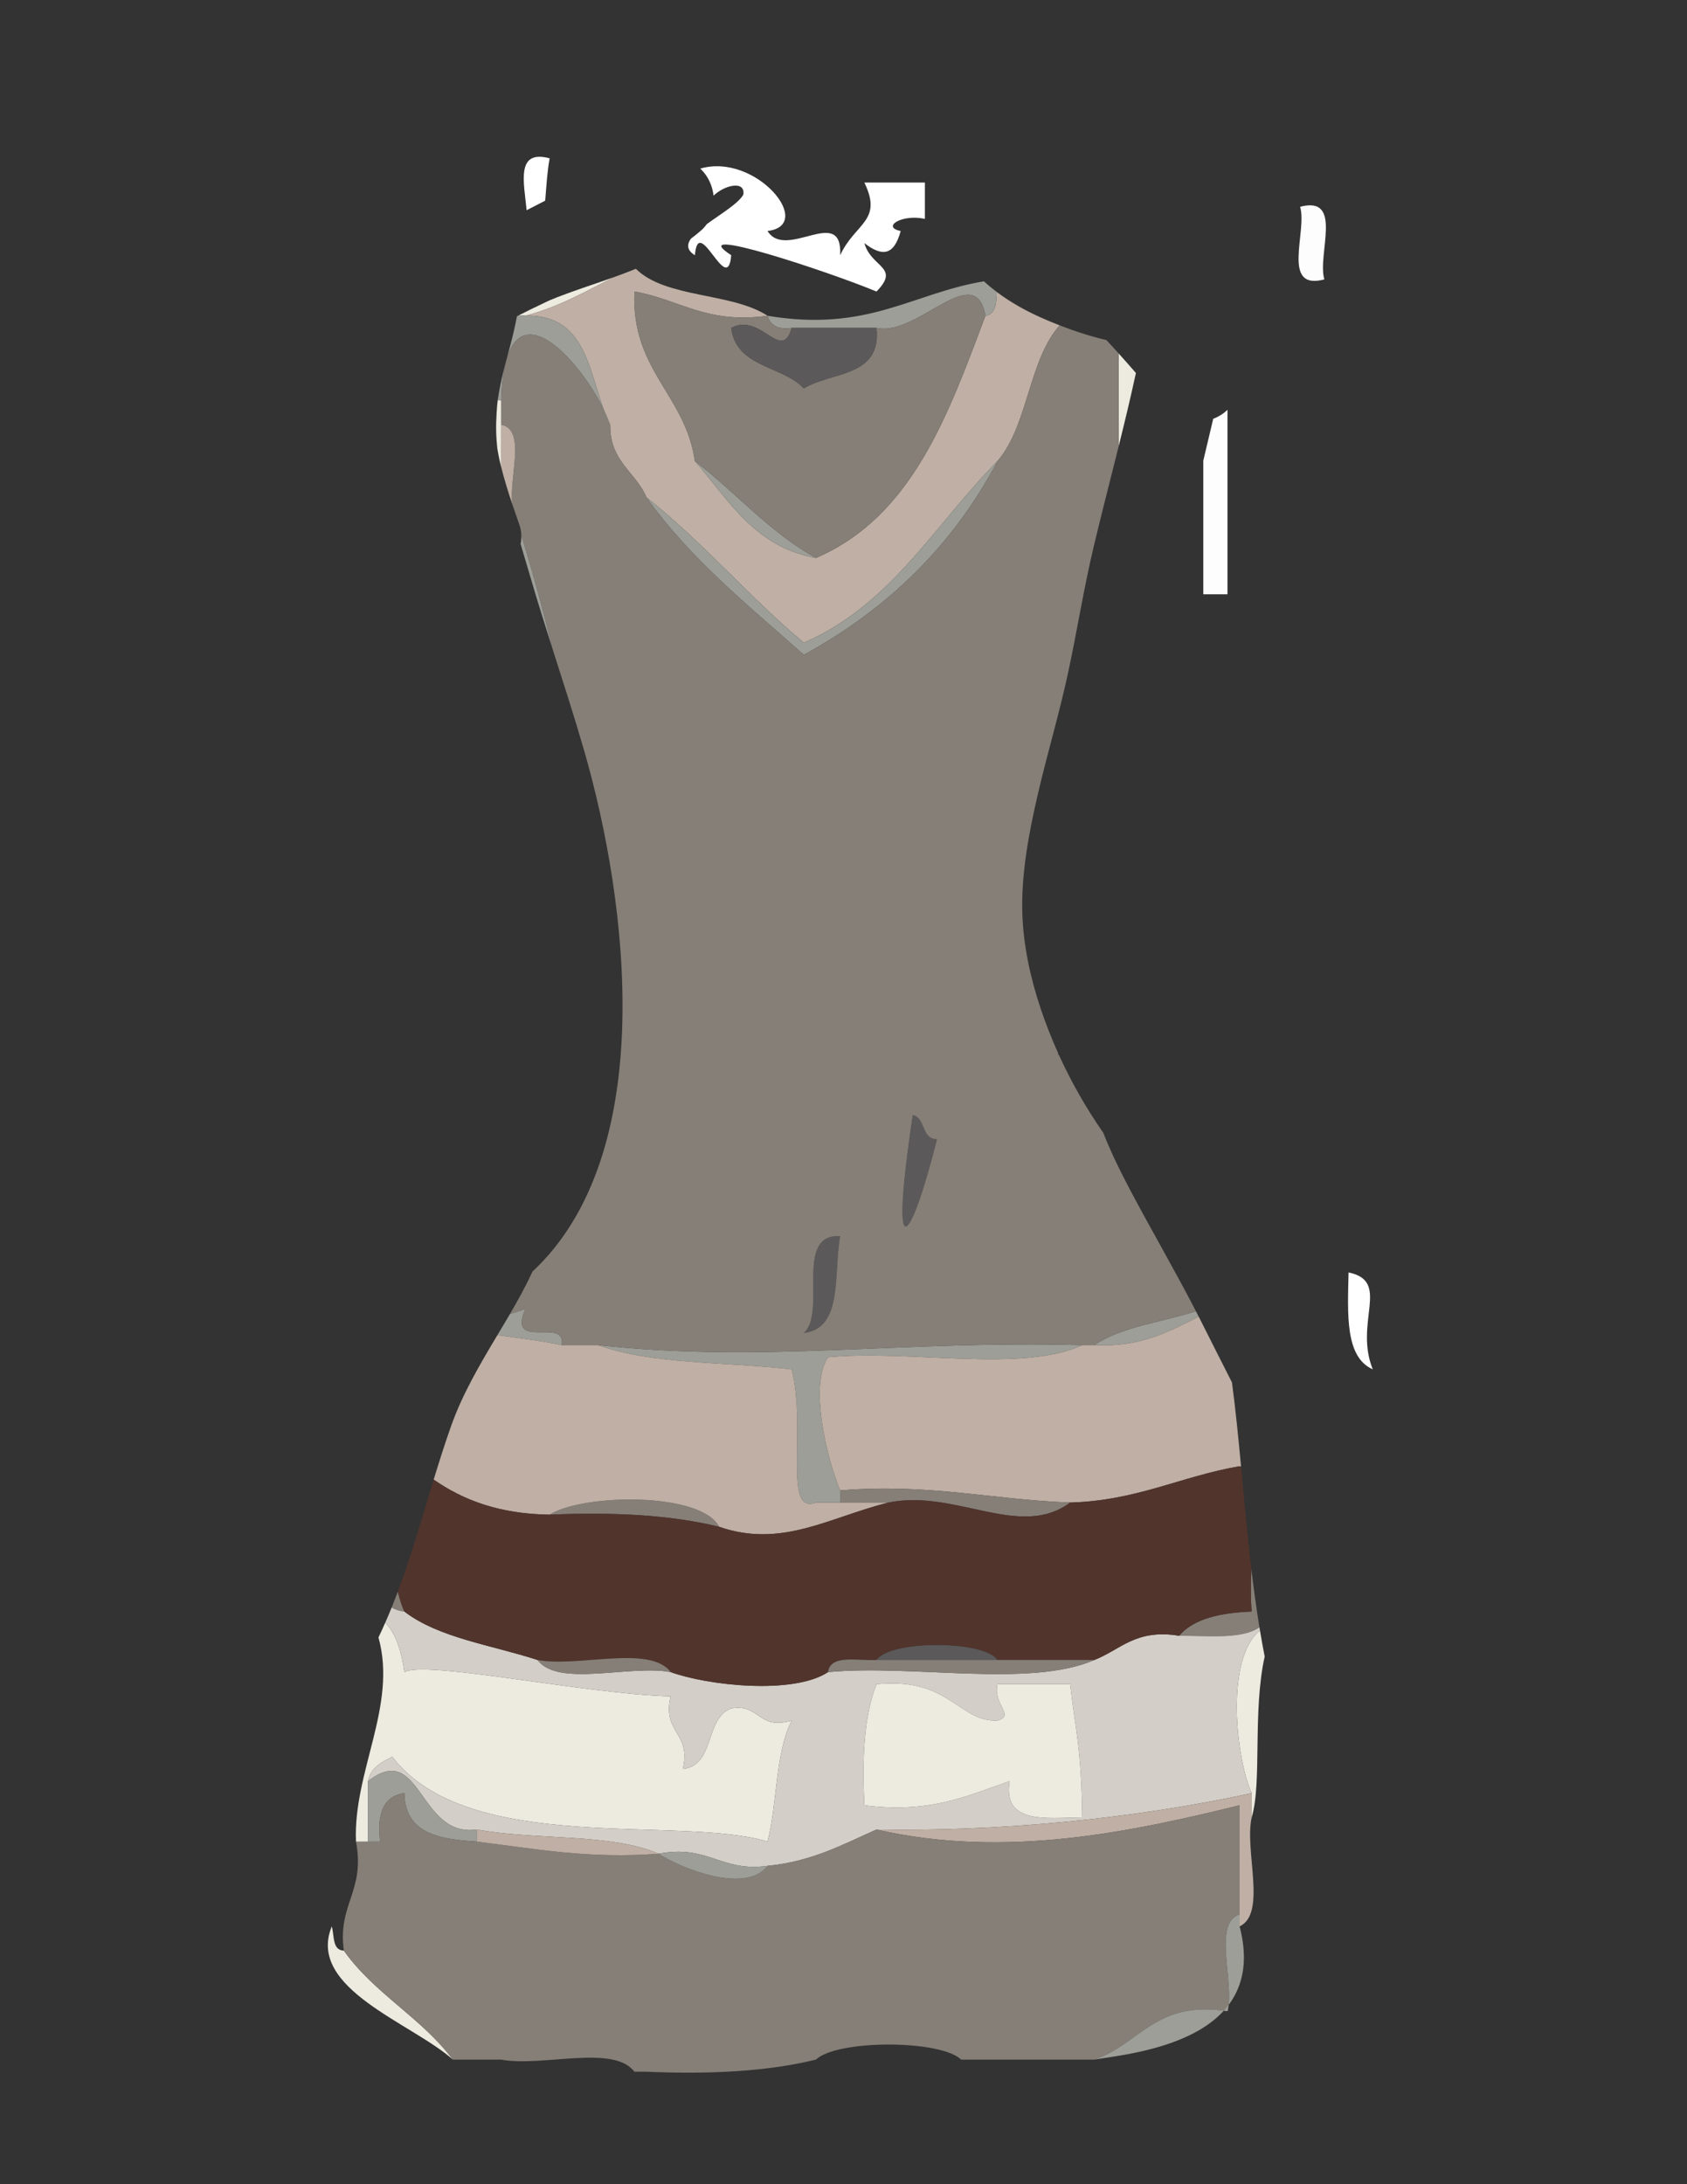 <?xml version="1.0" encoding="utf-8"?>
<!-- Generator: Adobe Illustrator 15.0.0, SVG Export Plug-In . SVG Version: 6.00 Build 0)  -->
<!DOCTYPE svg PUBLIC "-//W3C//DTD SVG 1.1//EN" "http://www.w3.org/Graphics/SVG/1.1/DTD/svg11.dtd">
<svg version="1.1" id="Capa_1" xmlns="http://www.w3.org/2000/svg" xmlns:xlink="http://www.w3.org/1999/xlink" x="0px" y="0px"
	 width="612px" height="792px" viewBox="0 0 612 792" enable-background="new 0 0 612 792" xml:space="preserve">
<rect x="0" y="0" width="612" height="792" fill="#333333" stroke="none"/>
<path fill="#FFFFFF" d="M197.786,72.763c0.436-5.219,0.719-10.591,1.614-15.352c-12.395-3.339-9.302,8.807-8.351,18.811
	C193.295,75.064,195.547,73.918,197.786,72.763z"/>
<path fill="#FDFDFD" d="M471.653,74.976c15.865-4.163,6.123,17.296,8.781,26.347C464.568,105.485,474.313,84.026,471.653,74.976z"/>
<path fill="#FDFDFD" d="M440.126,151.856c-1.178,5.072-2.381,10.135-3.603,15.19v48.446h8.781v-66.894
	C443.837,150.024,442.057,151.118,440.126,151.856z"/>
<path fill="#5B595A" d="M331.136,404.313c4.77,1.087,2.979,8.73,8.782,8.782C330.678,449.758,322.284,463.605,331.136,404.313z"/>
<path fill="#5B595A" d="M304.788,448.226c-2.487,13.607,1.195,33.392-13.173,35.13C300.111,475.75,287.847,447.385,304.788,448.226z
	"/>
<path fill="#FFFFFF" d="M489.218,461.398c15.495,3.168,1.881,17.987,8.782,35.13C487.851,492.04,488.914,476.339,489.218,461.398z"
	/>
<path fill="#5B595A" d="M317.962,601.916c4.734-7.267,39.178-7.267,43.911,0C347.236,601.916,332.599,601.916,317.962,601.916z"/>
<path fill="#EDEAE0" d="M265.267,619.482c-9.691,3.486-5.706,20.641-17.564,21.954c3.185-13.431-7.576-12.915-4.391-26.347
	c-30.853-0.766-88.979-13.184-96.606-8.782c-1.042-7.257-2.877-13.714-6.935-17.949c-0.793,1.806-1.619,3.6-2.474,5.383
	c6.909,24.749-9.233,48.661-8.156,74.044h4.391v-21.956c0.927-4.928,4.872-6.839,8.783-8.782
	c27.633,36.038,104.416,21.017,136.126,30.738c3.59-13.975,2.801-32.328,8.782-43.912
	C274.81,627.498,275.845,617.686,265.267,619.482z"/>
<path fill="#EDEAE0" d="M164.271,746.825c-14.688-13.202-53.197-25.729-43.912-48.303c0.983,3.406,0.12,8.661,4.391,8.781
	C135.631,722.771,153.024,731.725,164.271,746.825z"/>
<path fill="#EDEAE0" d="M458.792,600.674c-0.614-3.146-1.177-6.304-1.704-9.469c-12.608,9.987-8.833,46.209-3,59.014v8.783
	C457.881,646.298,454.348,620.746,458.792,600.674z"/>
<path fill="#EDEAE0" d="M405.785,128.128v33.856c2.216-8.888,4.36-17.791,6.298-26.737
	C410.006,132.854,407.906,130.481,405.785,128.128z"/>
<path fill="#EDEAE0" d="M180.575,145.025c-0.092,0.68-0.165,1.302-0.208,1.835c-0.352,4.243-0.538,8.519-0.216,12.771
	c0.063,0.968,0.147,1.935,0.249,2.899c0.015,0.097,0.028,0.179,0.045,0.288c0.252,1.438,0.507,2.877,0.832,4.302
	c0.176,0.771,0.367,1.537,0.558,2.303v-24.189C181.372,145.208,180.961,145.128,180.575,145.025z"/>
<path fill="#EDEAE0" d="M202.273,107.724c-0.301,0.116-3.004,1.257-2.532,1.021c-0.42,0.191-0.844,0.375-1.261,0.574
	c-2.071,1.01-4.161,1.98-6.229,2.995c-1.341,0.658-2.672,1.337-4.008,2.006c0.703-0.029,1.486,0.021,2.374,0.176
	c12.163-3.228,21.924-8.857,32.152-14.02C215.954,102.914,209.019,105.123,202.273,107.724z"/>
<path fill="#FFFFFF" d="M313.57,66.193c6.77,14.02-3.253,14.523-8.782,26.347c0.938-18.479-19.658,2.076-26.347-8.782
	c17.518-2.067-4.18-28.53-24.423-22.618c0.146,0.136,0.299,0.257,0.442,0.4c2.482,2.482,3.997,5.887,4.4,9.404
	c4.27-4.057,11.642-5.438,10.799-0.36c-1.826,3.229-8.192,6.987-13.262,10.697c-0.555,0.783-1.194,1.518-1.938,2.179
	c-1.248,1.11-2.539,2.134-3.848,3.123c-1.481,2.15-1.436,4.181,1.483,5.957c1.292-15.495,11.881,15.495,13.173,0
	c-17.782-11.619,35.243,5.906,52.694,13.173c8.822-8.953-1.938-8.61-4.392-17.564c6.323,4.912,10.715,4.734,13.174-4.391
	c-7.068-1.384,0.337-6.249,8.782-4.391V66.193H313.57z"/>
<path fill="#BFAFA4" d="M377.59,115.128c-5.673-2.535-11.103-5.587-15.981-9.253c-0.127,4.122-0.391,8.106-4.125,8.621
	c-13.592,36.181-26.663,72.871-61.478,87.823c-22.328-4.019-31.631-21.064-43.912-35.129c-3.511-24.301-23.054-32.568-21.956-61.477
	c16.244,2.785,26.141,11.916,48.303,8.783c-13.059-8.538-36.93-6.264-47.761-17.027c-2.604,1.058-5.242,2.053-7.902,3.005
	c-10.23,5.163-19.993,10.794-32.158,14.022c23.98-0.56,22.882,23.958,30.738,39.521c-0.195,13.368,9.274,17.073,13.173,26.347
	c20.463,16.13,37.13,36.055,57.085,52.694c31.687-13.688,47.645-43.1,70.258-65.868c11.09-12.833,11.278-36.566,22.555-49.21
	C382.119,117.08,379.835,116.131,377.59,115.128z"/>
<path fill="#9C9E97" d="M252.094,167.19c14.917,11.43,26.964,25.729,43.912,35.129C273.678,198.3,264.375,181.255,252.094,167.19z"
	/>
<path fill="#9C9E97" d="M234.529,180.363c20.464,16.13,37.131,36.056,57.085,52.694c31.687-13.688,47.645-43.1,70.258-65.868
	c-16.181,30.658-39.972,53.706-70.258,70.259C271.466,219.541,250.339,202.617,234.529,180.363z"/>
<path fill="#9C9E97" d="M190.618,114.496c-0.888-0.155-1.671-0.205-2.375-0.175c-0.239,0.12-0.477,0.242-0.715,0.363
	c-0.602,3.244-1.34,6.461-2.167,9.631c-0.615,2.358-1.263,4.71-1.887,7.068c6.107-23.888,27.163,0.119,35.496,17.008
	C213.428,133.184,211.864,113.999,190.618,114.496z"/>
<path fill="#9C9E97" d="M181.989,137.371c-0.601,2.682-1.119,5.482-1.414,7.655c0.386,0.104,0.796,0.183,1.26,0.209
	c0.156-5.589,0.7-10.037,1.55-13.508C182.892,133.602,182.413,135.48,181.989,137.371z"/>
<path fill="#9C9E97" d="M218.971,148.391c0.713,1.957,1.489,3.852,2.385,5.626C220.771,152.304,219.961,150.397,218.971,148.391z"/>
<path fill="#9C9E97" d="M356.937,102.004c-26.017,4.313-42.082,18.577-78.496,12.492c0.972,3.419,3.677,5.106,8.782,4.391h30.738
	c14.747,3.448,35.798-25.106,39.521-4.391c3.734-0.515,3.999-4.499,4.126-8.622C359.985,104.655,358.425,103.365,356.937,102.004z"
	/>
<path fill="#867F77" d="M252.094,167.19c-3.511-24.3-23.054-32.568-21.956-61.477c16.244,2.785,26.141,11.916,48.303,8.783
	c0.972,3.419,3.676,5.105,8.782,4.391c-3.734,12.888-11.052-5.712-21.956,0c1.709,14.391,18.565,13.637,26.347,21.956
	c9.926-6.175,28.296-3.905,26.347-21.956c14.746,3.448,35.798-25.105,39.521-4.391c-13.592,36.181-26.662,72.872-61.478,87.823
	C279.059,192.919,267.012,178.62,252.094,167.19z"/>
<path fill="#9C9E97" d="M433.856,475.471c-12.42,3.957-27.131,5.623-36.854,12.275c16.913,0.849,27.126-4.995,37.86-10.318
	C434.531,476.773,434.192,476.123,433.856,475.471z"/>
<path fill="#9C9E97" d="M216.965,487.746c60.659,6.581,109.693-1.809,175.646,0c-22.014,10.188-62.896,1.509-92.214,4.391
	c-6.85,10.059-0.583,36.342,4.391,48.304c0,1.464,0,2.928,0,4.392c-2.927,0-5.854,0-8.782,0c-12.093,4.631-3.299-26.25-8.782-48.303
	C263.615,493.789,236.25,494.807,216.965,487.746z"/>
<path fill="#9C9E97" d="M190.617,474.571c-1.644,0.622-3.543,1.258-5.587,1.836c-0.955,1.632-1.916,3.247-2.874,4.845
	c-0.58,0.968-1.147,1.917-1.718,2.872c7.857,1.134,15.974,2.009,23.353,3.622C205.529,477.226,183.791,490.182,190.617,474.571z"/>
<path fill="#9C9E97" d="M189.115,193.923c0.055,1.118-0.036,2.229-0.256,3.32c1.214,4.098,2.427,8.158,3.588,12.136
	c2.535,8.683,5.257,17.309,8.007,25.925C197.143,221.587,193.377,207.765,189.115,193.923z"/>
<path fill="#867F77" d="M142.078,582.892c1.254,0.774,2.772,1.286,4.628,1.459c-0.715-1.466-1.567-4.001-2.395-7.188
	C143.593,579.082,142.847,580.991,142.078,582.892z"/>
<path fill="#867F77" d="M453.954,568.879c-0.207,5.41-0.309,10.714,0.134,15.473c-11.246,0.464-20.932,2.481-26.347,8.782
	c10.695-0.042,22.843,1.369,29.154-3.057C455.745,583.04,454.793,575.964,453.954,568.879z"/>
<path fill="#D3CEC7" d="M457.088,591.204c-0.063-0.376-0.131-0.751-0.192-1.127c-6.313,4.425-18.46,3.014-29.154,3.056
	c-15.758-2.584-21.241,5.101-30.738,8.782c-23.477,10.19-65.827,1.504-96.606,4.392c-12.613,8.325-43.792,4.85-57.085,0
	c-14.786-2.779-40.79,5.66-48.303-4.392c-16.553-5.403-35.913-7.999-48.303-17.563c-1.856-0.173-3.374-0.685-4.628-1.46
	c-0.741,1.832-1.511,3.654-2.307,5.466c4.058,4.235,5.893,10.692,6.935,17.949c7.627-4.402,65.753,8.016,96.606,8.782
	c-3.185,13.431,7.576,12.916,4.391,26.347c11.858-1.313,7.873-18.468,17.564-21.954c10.578-1.797,9.543,8.016,21.956,4.391
	c-5.981,11.584-5.192,29.937-8.782,43.912c-31.71-9.72-108.493,5.3-136.126-30.738c-3.911,1.943-7.857,3.854-8.783,8.782
	c19.315-15.021,18.228,20.721,39.521,17.564c20.961,3.923,48.48,1.28,65.867,8.781c18.085-3.446,22.534,6.742,39.521,4.393
	c16.01-1.557,27.376-7.753,39.521-13.174c42.974,0.771,92.123-3.613,136.126-13.175
	C448.255,637.413,444.479,601.191,457.088,591.204z M366.264,645.828c-15.18,5.311-29.097,11.892-52.693,8.782
	c-0.863-16.964-0.154-32.362,4.392-43.912c26.61-2.677,29.892,13.871,43.91,13.174c6.519-1.915-1.732-5.62,0-13.174h26.348
	c1.859,16.364,4.088,22.859,4.392,48.304C379.26,659.179,363.708,661.552,366.264,645.828z"/>
<path fill="#9C9E97" d="M173.053,667.784c-13.86-0.778-26.187-3.088-26.347-17.565c-7.725,1.06-10.012,7.561-8.782,17.565
	c-1.464,0-2.928,0-4.392,0c0-7.319,0-14.638,0-21.956c19.314-15.021,18.228,20.721,39.521,17.563
	C173.053,664.856,173.053,666.32,173.053,667.784z"/>
<path fill="#BFAFA4" d="M317.962,663.393c42.974,0.772,92.123-3.612,136.126-13.174c0,2.928,0,5.855,0,8.783
	c-2.722,11.915,5.575,34.849-4.391,39.521c0-1.465,0-2.929,0-4.393c0-13.174,0-26.347,0-39.521
	C410.731,664.182,364.618,674.107,317.962,663.393z"/>
<path fill="#867F77" d="M133.532,667.784c1.464,0,2.928,0,4.392,0c-1.229-10.006,1.058-16.507,8.782-17.565
	c0.16,14.479,12.487,16.787,26.347,17.565c20.875,2.55,40.492,6.347,65.867,4.391c7.21,4.792,31.396,15.049,39.521,4.393
	c16.009-1.557,27.376-7.753,39.521-13.175c46.656,10.716,92.771,0.789,131.735-8.781c0,13.174,0,26.347,0,39.521
	c-9.903,3.271-1.717,24.632-4.393,35.13c-26.065-4.11-31.916,11.995-48.303,17.564c-16.101,0-32.202,0-48.303,0
	c-7.576-7.284-45.118-7.284-52.694,0c-17.639,4.315-38.531,5.38-61.477,4.391c-1.463,0-2.927,0-4.391,0
	c-7.513-10.052-33.517-1.611-48.303-4.391c-5.855,0-11.71,0-17.565,0c-11.247-15.102-28.64-24.055-39.521-39.521
	c-2.35-16.986,7.839-21.436,4.391-39.521C130.605,667.784,132.069,667.784,133.532,667.784z"/>
<path fill="#9C9E97" d="M397.003,746.825c16.387-5.569,22.236-21.676,48.303-17.564c2.677-10.498-5.512-31.858,4.393-35.13
	c0,1.464,0,2.928,0,4.393C460.646,740.278,410.84,744.47,397.003,746.825z"/>
<path fill="#867F77" d="M409.561,430.693c-3.414-6.476-6.645-13.128-9.334-19.959c-6.19-8.882-11.585-18.338-16.066-28.186
	c-0.112-0.062-0.218-0.131-0.331-0.192c0.02-0.146,0.035-0.287,0.054-0.433c-2.392-5.309-4.529-10.725-6.371-16.229
	c-3.671-10.97-6.23-22.576-6.626-34.17c-0.491-14.389,2.292-29.146,5.514-43.113c3.415-14.81,7.818-29.382,11.027-44.241
	c3.314-15.348,5.726-30.837,9.374-46.127c2.874-12.043,5.988-24.038,8.984-36.059v-33.856c-1.458-1.618-2.918-3.235-4.411-4.818
	c-5.771-1.363-11.441-3.188-16.946-5.331c-11.277,12.645-11.465,36.377-22.555,49.211c-16.18,30.658-39.971,53.706-70.258,70.259
	c-20.148-17.907-41.275-34.832-57.085-57.085c-3.899-9.274-13.367-12.979-13.173-26.347c-6.227-18.257-38.132-58.423-39.521-8.782
	v8.782c9.171,1.768,2.76,19.12,4.008,28.812c0.849,2.523,1.724,5.038,2.603,7.551c0.408,1.168,0.611,2.357,0.668,3.543
	c4.262,13.842,8.028,27.664,11.338,41.382c3.894,12.202,7.845,24.386,11.409,36.688c16.075,55.482,27.186,146.303-18.702,189.092
	c-2.414,5.265-5.234,10.372-8.131,15.324c2.045-0.579,3.944-1.215,5.589-1.837c-6.827,15.609,14.911,2.652,13.173,13.174h13.174
	c60.658,6.581,109.693-1.809,175.646,0h4.392c9.723-6.652,24.434-8.318,36.854-12.275
	C426.079,460.36,417.485,445.724,409.561,430.693z M291.615,483.354c8.496-7.604-3.768-35.969,13.173-35.129
	C302.302,461.833,305.984,481.616,291.615,483.354z M331.136,404.314c4.769,1.086,2.979,8.729,8.782,8.781
	C330.678,449.758,322.284,463.605,331.136,404.314z"/>
<path fill="#BFAFA4" d="M446.929,501.273c-3.884-7.594-7.706-15.232-11.56-22.863c-0.166-0.329-0.339-0.654-0.506-0.982
	c-10.734,5.323-20.947,11.167-37.86,10.318c-1.464,0-2.928,0-4.392-0.001c-22.013,10.188-62.895,1.509-92.214,4.391
	c-6.85,10.059-0.583,36.342,4.391,48.304c31.939-2.664,55.182,3.368,83.433,4.392c24.209-0.675,40.236-9.526,61.478-13.174
	c0.185,0.043,0.357,0.098,0.527,0.155C449.257,521.438,448.262,511.339,446.929,501.273z"/>
<path fill="#867F77" d="M304.788,540.439c31.938-2.664,55.182,3.367,83.433,4.392c-18.158,13.568-41.705-4.986-65.867,0
	c-5.854,0-11.709,0-17.564,0C304.788,543.367,304.788,541.903,304.788,540.439z"/>
<path fill="#867F77" d="M199.4,549.223c12.265-7.674,54.93-8.244,61.477,4.392C243.237,549.291,222.345,548.233,199.4,549.223z"/>
<path fill="#BFAFA4" d="M296.006,544.831c-12.093,4.631-3.299-26.25-8.782-48.303c-23.609-2.739-50.973-1.722-70.259-8.782h-13.174
	c-7.378-1.614-15.496-2.488-23.353-3.623c-6.685,11.173-12.744,21.554-16.783,32.932c-2.28,6.424-4.334,12.926-6.326,19.447
	c10.747,7.514,24.04,12.487,42.069,12.72c12.265-7.673,54.93-8.245,61.477,4.392c22.75,7.925,40.144-3.527,61.476-8.782H296.006z"/>
<path fill="#51342C" d="M453.955,568.882c-0.735-6.205-1.386-12.417-1.992-18.617c-0.592-6.051-1.132-11.963-1.675-17.791
	c-0.19-0.277-0.383-0.554-0.59-0.815c-21.242,3.648-37.269,12.499-61.478,13.174c-18.159,13.568-41.705-4.986-65.868,0
	c-21.332,5.255-38.726,16.707-61.476,8.782c-17.64-4.323-38.532-5.38-61.477-4.392c-18.03-0.232-31.323-5.206-42.07-12.721
	c-4.162,13.632-8.04,27.353-13.019,40.661c0.828,3.188,1.68,5.722,2.395,7.188c12.39,9.565,31.75,12.161,48.303,17.564
	c14.786,2.78,40.79-5.66,48.303,4.392c13.293,4.85,44.472,8.325,57.085,0c0.818-6.507,10.612-4.025,17.565-4.392
	c4.734-7.268,39.178-7.268,43.911,0h35.13c9.497-3.681,14.98-11.366,30.738-8.782c5.415-6.301,15.101-8.319,26.348-8.782
	C453.646,579.594,453.747,574.291,453.955,568.882z"/>
<path fill="#867F77" d="M195.009,601.916c14.786,2.779,40.79-5.66,48.303,4.392C228.526,603.528,202.522,611.968,195.009,601.916z"
	/>
<path fill="#867F77" d="M317.962,601.916c14.637,0,29.274,0,43.911,0c11.71,0,23.42,0,35.13,0
	c-23.477,10.189-65.827,1.504-96.606,4.392C301.215,599.801,311.009,602.282,317.962,601.916z"/>
<path fill="#BFAFA4" d="M173.053,663.393c20.961,3.924,48.48,1.281,65.867,8.782c-25.375,1.956-44.992-1.841-65.867-4.391
	C173.053,666.32,173.053,664.856,173.053,663.393z"/>
<path fill="#9C9E97" d="M238.92,672.175c18.085-3.447,22.534,6.741,39.521,4.393C270.316,687.224,246.13,676.967,238.92,672.175z"/>
<path fill="#EDEAE0" d="M361.873,623.872c6.519-1.915-1.732-5.62,0-13.174c8.783,0,17.564,0,26.348,0
	c1.858,16.364,4.088,22.858,4.392,48.304c-13.352,0.177-28.902,2.55-26.348-13.174c-15.181,5.312-29.098,11.893-52.693,8.782
	c-0.863-16.964-0.154-32.362,4.392-43.912C344.572,608.021,347.854,624.569,361.873,623.872z"/>
<path fill="#BFAFA4" d="M181.835,154.017v15.406c1.132,4.527,2.521,8.979,4.008,13.401
	C184.597,173.132,191.005,155.786,181.835,154.017z"/>
<path fill="#5B595A" d="M317.962,118.887c1.949,18.05-16.421,15.781-26.347,21.956c-7.782-8.319-24.638-7.564-26.347-21.956
	c10.904-5.712,18.222,12.888,21.956,0C297.47,118.887,307.716,118.887,317.962,118.887z"/>
</svg>
